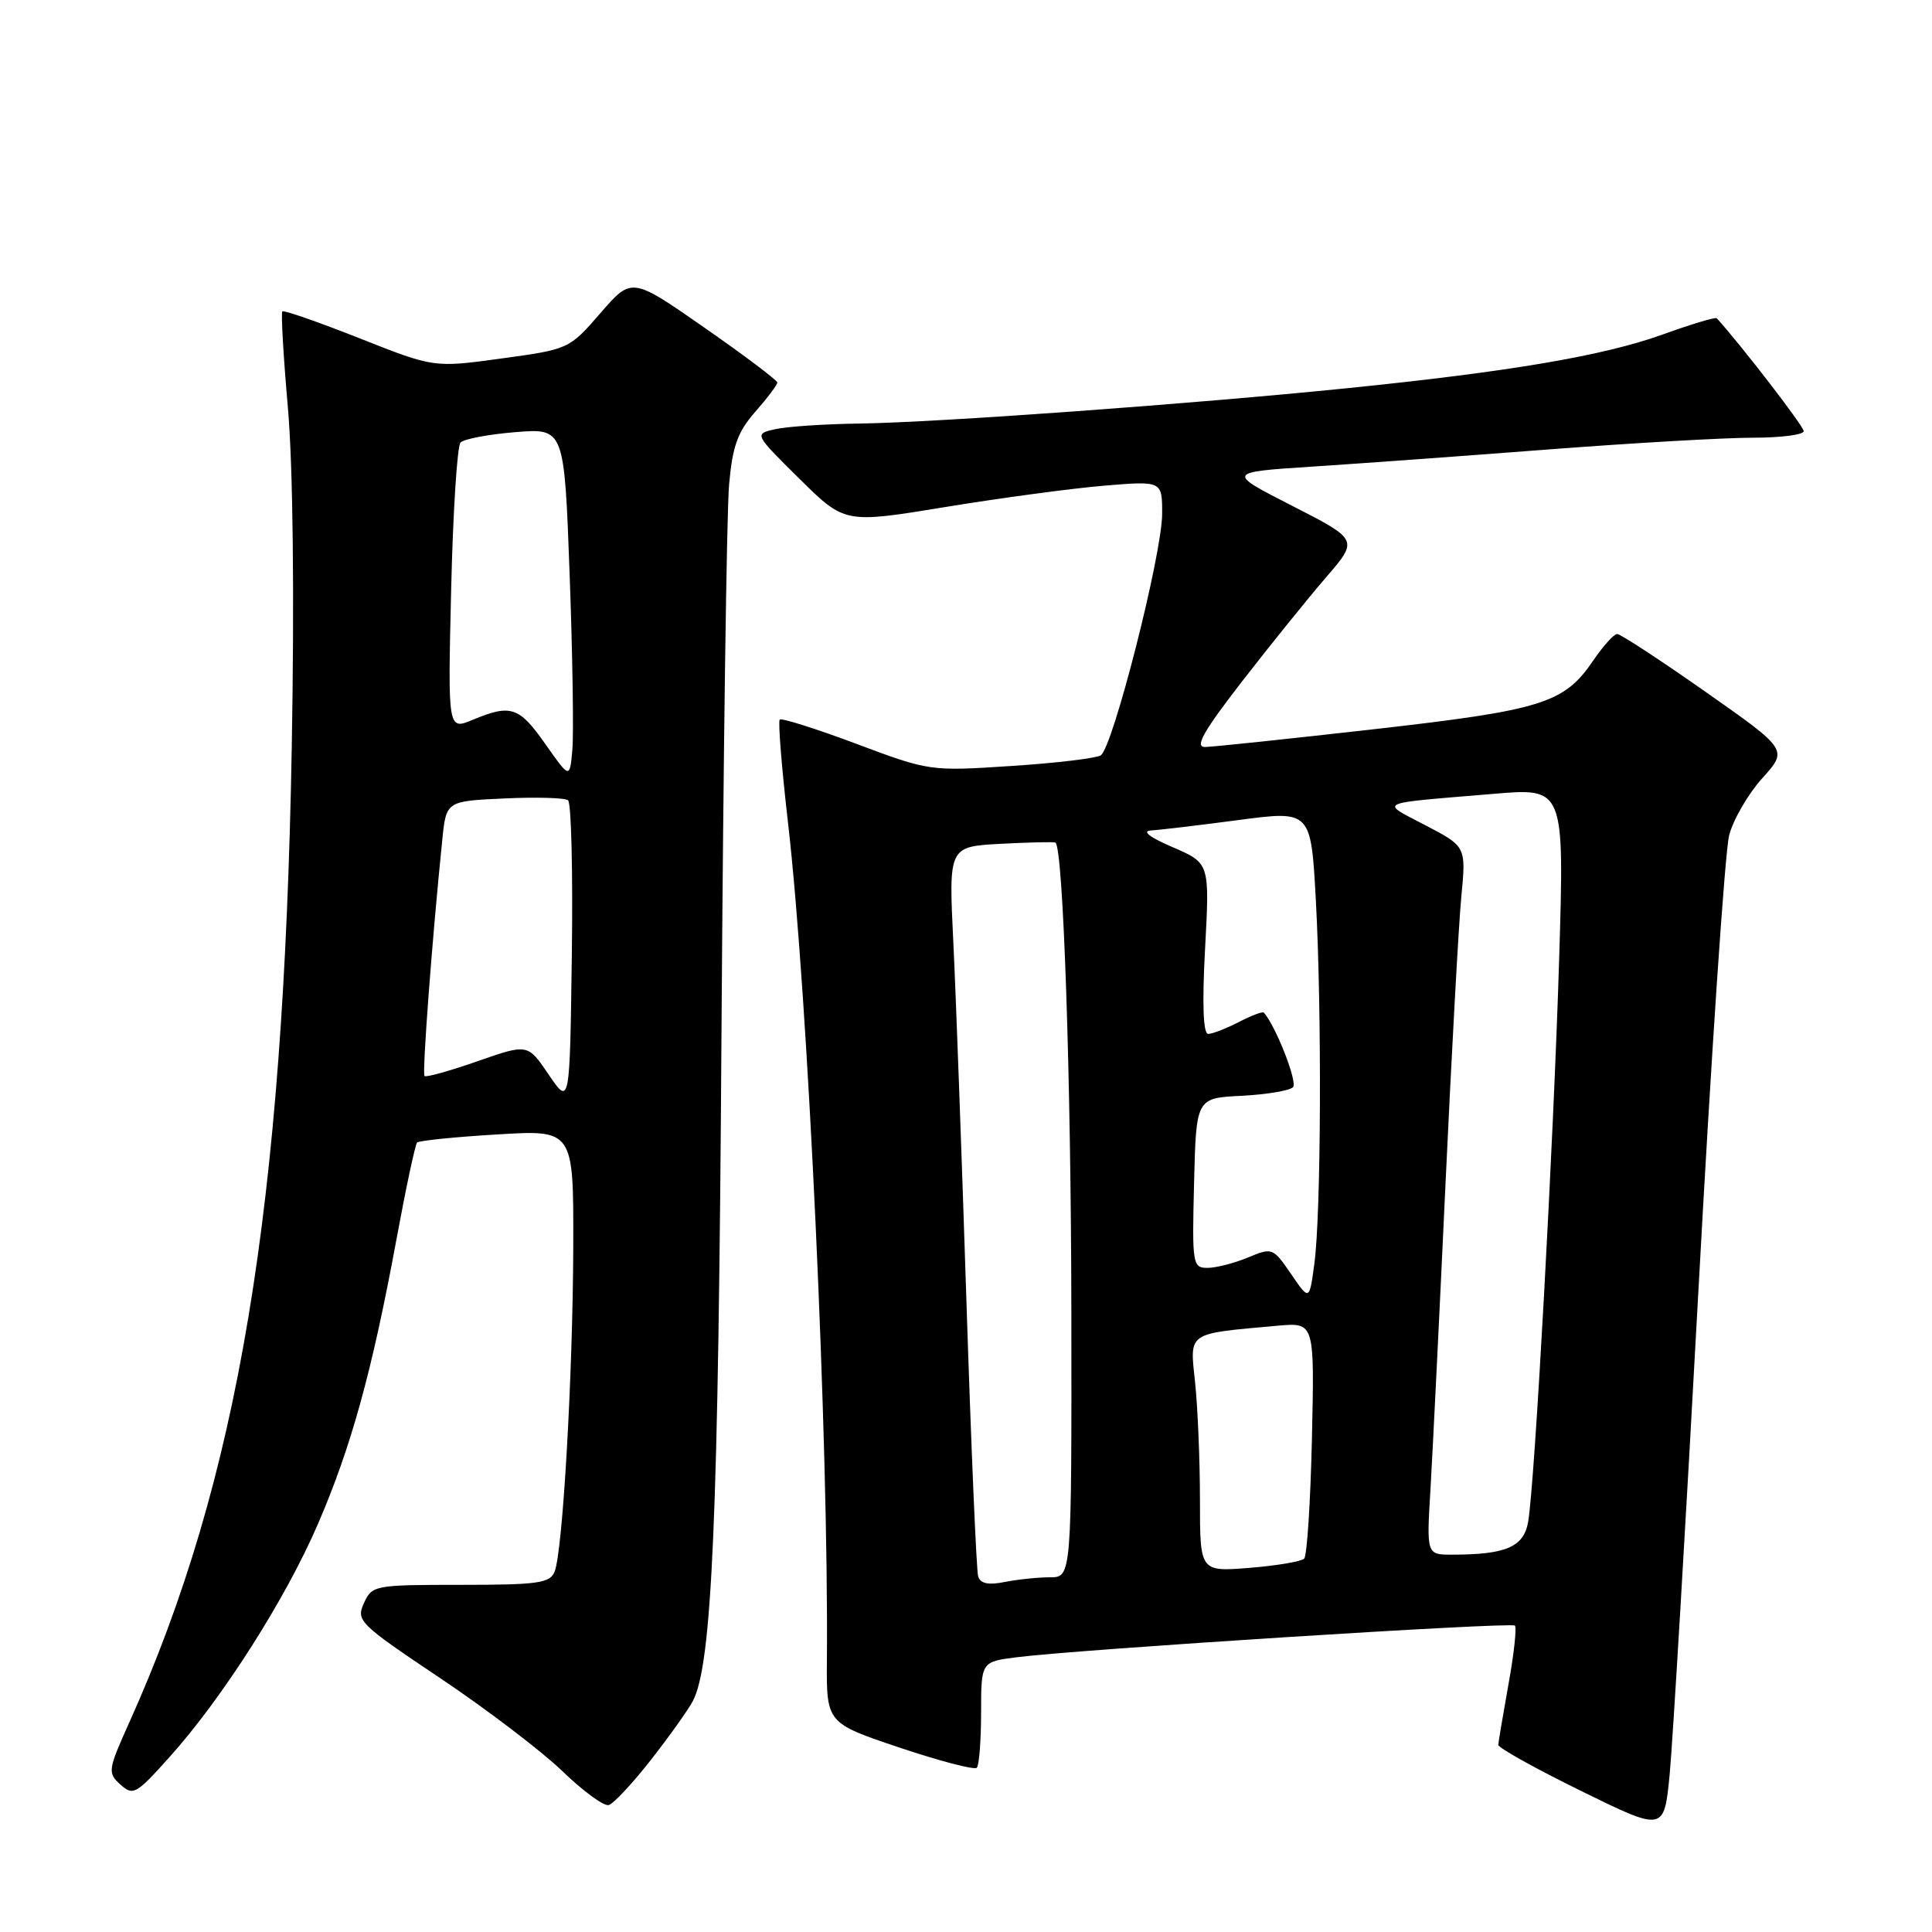<?xml version="1.0" encoding="UTF-8" standalone="no"?>
<!DOCTYPE svg PUBLIC "-//W3C//DTD SVG 1.1//EN" "http://www.w3.org/Graphics/SVG/1.1/DTD/svg11.dtd" >
<svg xmlns="http://www.w3.org/2000/svg" xmlns:xlink="http://www.w3.org/1999/xlink" version="1.1" viewBox="0 0 256 256">
 <g >
 <path fill="currentColor"
d=" M 225.05 171.00 C 226.74 139.93 228.57 112.79 229.12 110.69 C 229.66 108.60 231.64 105.19 233.51 103.12 C 236.92 99.34 236.92 99.34 225.99 91.67 C 219.98 87.45 214.71 84.00 214.28 84.01 C 213.85 84.01 212.41 85.61 211.08 87.57 C 207.25 93.19 204.33 94.10 182.01 96.63 C 170.73 97.91 160.68 98.97 159.67 98.98 C 158.27 99.00 159.46 96.90 164.61 90.25 C 168.34 85.44 173.33 79.26 175.70 76.51 C 180.01 71.52 180.01 71.52 171.25 67.04 C 162.50 62.57 162.50 62.57 174.00 61.82 C 180.32 61.41 194.50 60.38 205.50 59.53 C 216.50 58.69 228.54 58.00 232.25 58.00 C 235.96 58.00 239.00 57.61 239.00 57.13 C 239.00 56.48 230.70 45.71 227.48 42.17 C 227.31 41.99 224.09 42.96 220.32 44.32 C 212.50 47.14 200.08 49.25 178.50 51.44 C 157.84 53.54 124.25 55.97 114.00 56.12 C 109.33 56.18 104.24 56.52 102.71 56.87 C 99.92 57.50 99.92 57.50 105.93 63.44 C 111.93 69.37 111.93 69.37 125.22 67.19 C 132.52 65.99 141.99 64.72 146.25 64.36 C 154.00 63.71 154.00 63.71 153.99 68.10 C 153.98 73.45 147.45 99.10 145.85 100.09 C 145.22 100.48 139.86 101.12 133.95 101.50 C 123.25 102.20 123.13 102.18 113.47 98.56 C 108.12 96.56 103.55 95.11 103.32 95.35 C 103.08 95.58 103.58 101.79 104.43 109.14 C 107.07 132.16 109.80 190.95 109.57 219.91 C 109.50 228.31 109.50 228.31 119.18 231.56 C 124.50 233.35 129.11 234.55 129.43 234.24 C 129.74 233.92 130.00 230.63 130.00 226.93 C 130.00 220.19 130.00 220.19 134.75 219.59 C 143.04 218.54 200.24 214.91 200.73 215.40 C 200.99 215.66 200.61 219.16 199.88 223.18 C 199.16 227.21 198.55 230.82 198.53 231.20 C 198.51 231.59 203.45 234.34 209.50 237.31 C 220.50 242.71 220.50 242.71 221.24 235.11 C 221.64 230.92 223.36 202.07 225.05 171.00 Z  M 86.26 233.18 C 88.70 230.06 91.19 226.56 91.80 225.41 C 94.36 220.54 95.19 201.43 95.60 137.00 C 95.84 100.42 96.29 67.66 96.61 64.19 C 97.06 59.11 97.74 57.22 100.09 54.55 C 101.69 52.73 103.00 50.99 103.00 50.69 C 103.00 50.39 98.66 47.12 93.36 43.43 C 83.71 36.70 83.71 36.70 79.56 41.49 C 75.42 46.26 75.37 46.28 66.45 47.50 C 57.50 48.73 57.50 48.73 47.63 44.82 C 42.19 42.67 37.60 41.07 37.41 41.26 C 37.22 41.45 37.55 47.21 38.15 54.05 C 38.82 61.77 39.02 78.84 38.66 99.00 C 37.58 160.16 31.61 196.02 17.16 228.17 C 14.29 234.55 14.24 234.90 15.95 236.46 C 17.63 237.98 18.04 237.75 22.40 232.89 C 29.45 225.06 37.85 211.87 42.14 201.91 C 46.55 191.69 49.31 181.69 52.54 164.18 C 53.79 157.40 55.02 151.64 55.27 151.39 C 55.53 151.14 60.29 150.65 65.87 150.32 C 76.00 149.70 76.00 149.70 75.96 165.10 C 75.91 182.16 74.57 205.54 73.49 208.25 C 72.87 209.78 71.29 210.00 61.05 210.00 C 49.61 210.00 49.29 210.06 48.22 212.43 C 47.16 214.75 47.59 215.17 58.31 222.35 C 64.46 226.47 71.75 232.02 74.50 234.67 C 77.25 237.33 80.02 239.36 80.66 239.18 C 81.30 239.00 83.82 236.30 86.26 233.18 Z  M 129.61 208.87 C 129.38 208.12 128.68 191.75 128.06 172.50 C 127.44 153.25 126.66 131.80 126.32 124.84 C 125.70 112.18 125.70 112.18 132.60 111.81 C 136.40 111.61 139.66 111.53 139.85 111.65 C 140.88 112.28 141.92 142.83 141.96 173.75 C 142.00 209.00 142.00 209.00 139.12 209.00 C 137.54 209.00 134.85 209.28 133.14 209.62 C 130.95 210.06 129.91 209.84 129.61 208.87 Z  M 159.00 198.78 C 159.00 193.56 158.71 186.56 158.36 183.22 C 157.65 176.40 157.13 176.76 169.34 175.66 C 174.18 175.23 174.18 175.23 173.84 190.53 C 173.65 198.95 173.19 206.15 172.81 206.53 C 172.42 206.91 169.16 207.46 165.56 207.75 C 159.00 208.27 159.00 208.27 159.00 198.78 Z  M 189.55 197.25 C 189.83 192.44 190.73 174.32 191.53 157.00 C 192.34 139.68 193.28 122.50 193.63 118.84 C 194.27 112.17 194.27 112.17 188.89 109.36 C 182.80 106.17 182.05 106.52 197.89 105.19 C 207.28 104.39 207.28 104.39 206.60 126.95 C 205.86 151.26 203.37 196.53 202.49 201.63 C 201.92 204.98 199.57 206.00 192.39 206.00 C 189.02 206.00 189.02 206.00 189.55 197.25 Z  M 171.07 168.81 C 168.68 165.32 168.58 165.28 165.35 166.63 C 163.54 167.38 161.14 168.00 160.00 168.00 C 158.02 168.00 157.95 167.54 158.22 156.75 C 158.50 145.50 158.50 145.50 164.50 145.20 C 167.80 145.03 170.87 144.52 171.33 144.06 C 171.97 143.43 169.07 136.00 167.47 134.18 C 167.31 134.00 165.82 134.56 164.14 135.43 C 162.47 136.29 160.64 137.00 160.09 137.00 C 159.43 137.00 159.28 133.06 159.68 125.68 C 160.29 114.37 160.29 114.37 155.39 112.26 C 152.36 110.96 151.26 110.12 152.50 110.04 C 153.60 109.98 158.82 109.36 164.11 108.66 C 173.71 107.39 173.71 107.39 174.36 119.35 C 175.16 134.20 175.05 160.84 174.16 167.44 C 173.50 172.37 173.50 172.37 171.07 168.81 Z  M 72.71 142.40 C 69.93 138.29 69.93 138.29 63.27 140.62 C 59.61 141.90 56.45 142.78 56.25 142.58 C 55.92 142.25 57.26 124.40 58.60 111.33 C 59.12 106.15 59.12 106.15 66.81 105.80 C 71.04 105.60 74.85 105.71 75.27 106.04 C 75.70 106.37 75.92 115.61 75.77 126.57 C 75.50 146.50 75.50 146.50 72.71 142.40 Z  M 72.27 98.60 C 68.79 93.64 67.69 93.27 62.64 95.38 C 59.34 96.75 59.34 96.75 59.78 78.13 C 60.02 67.88 60.58 59.11 61.02 58.64 C 61.46 58.17 64.73 57.55 68.29 57.26 C 74.77 56.74 74.77 56.74 75.48 76.12 C 75.87 86.78 76.03 97.23 75.84 99.35 C 75.50 103.20 75.50 103.20 72.27 98.60 Z "/>
</g>
</svg>